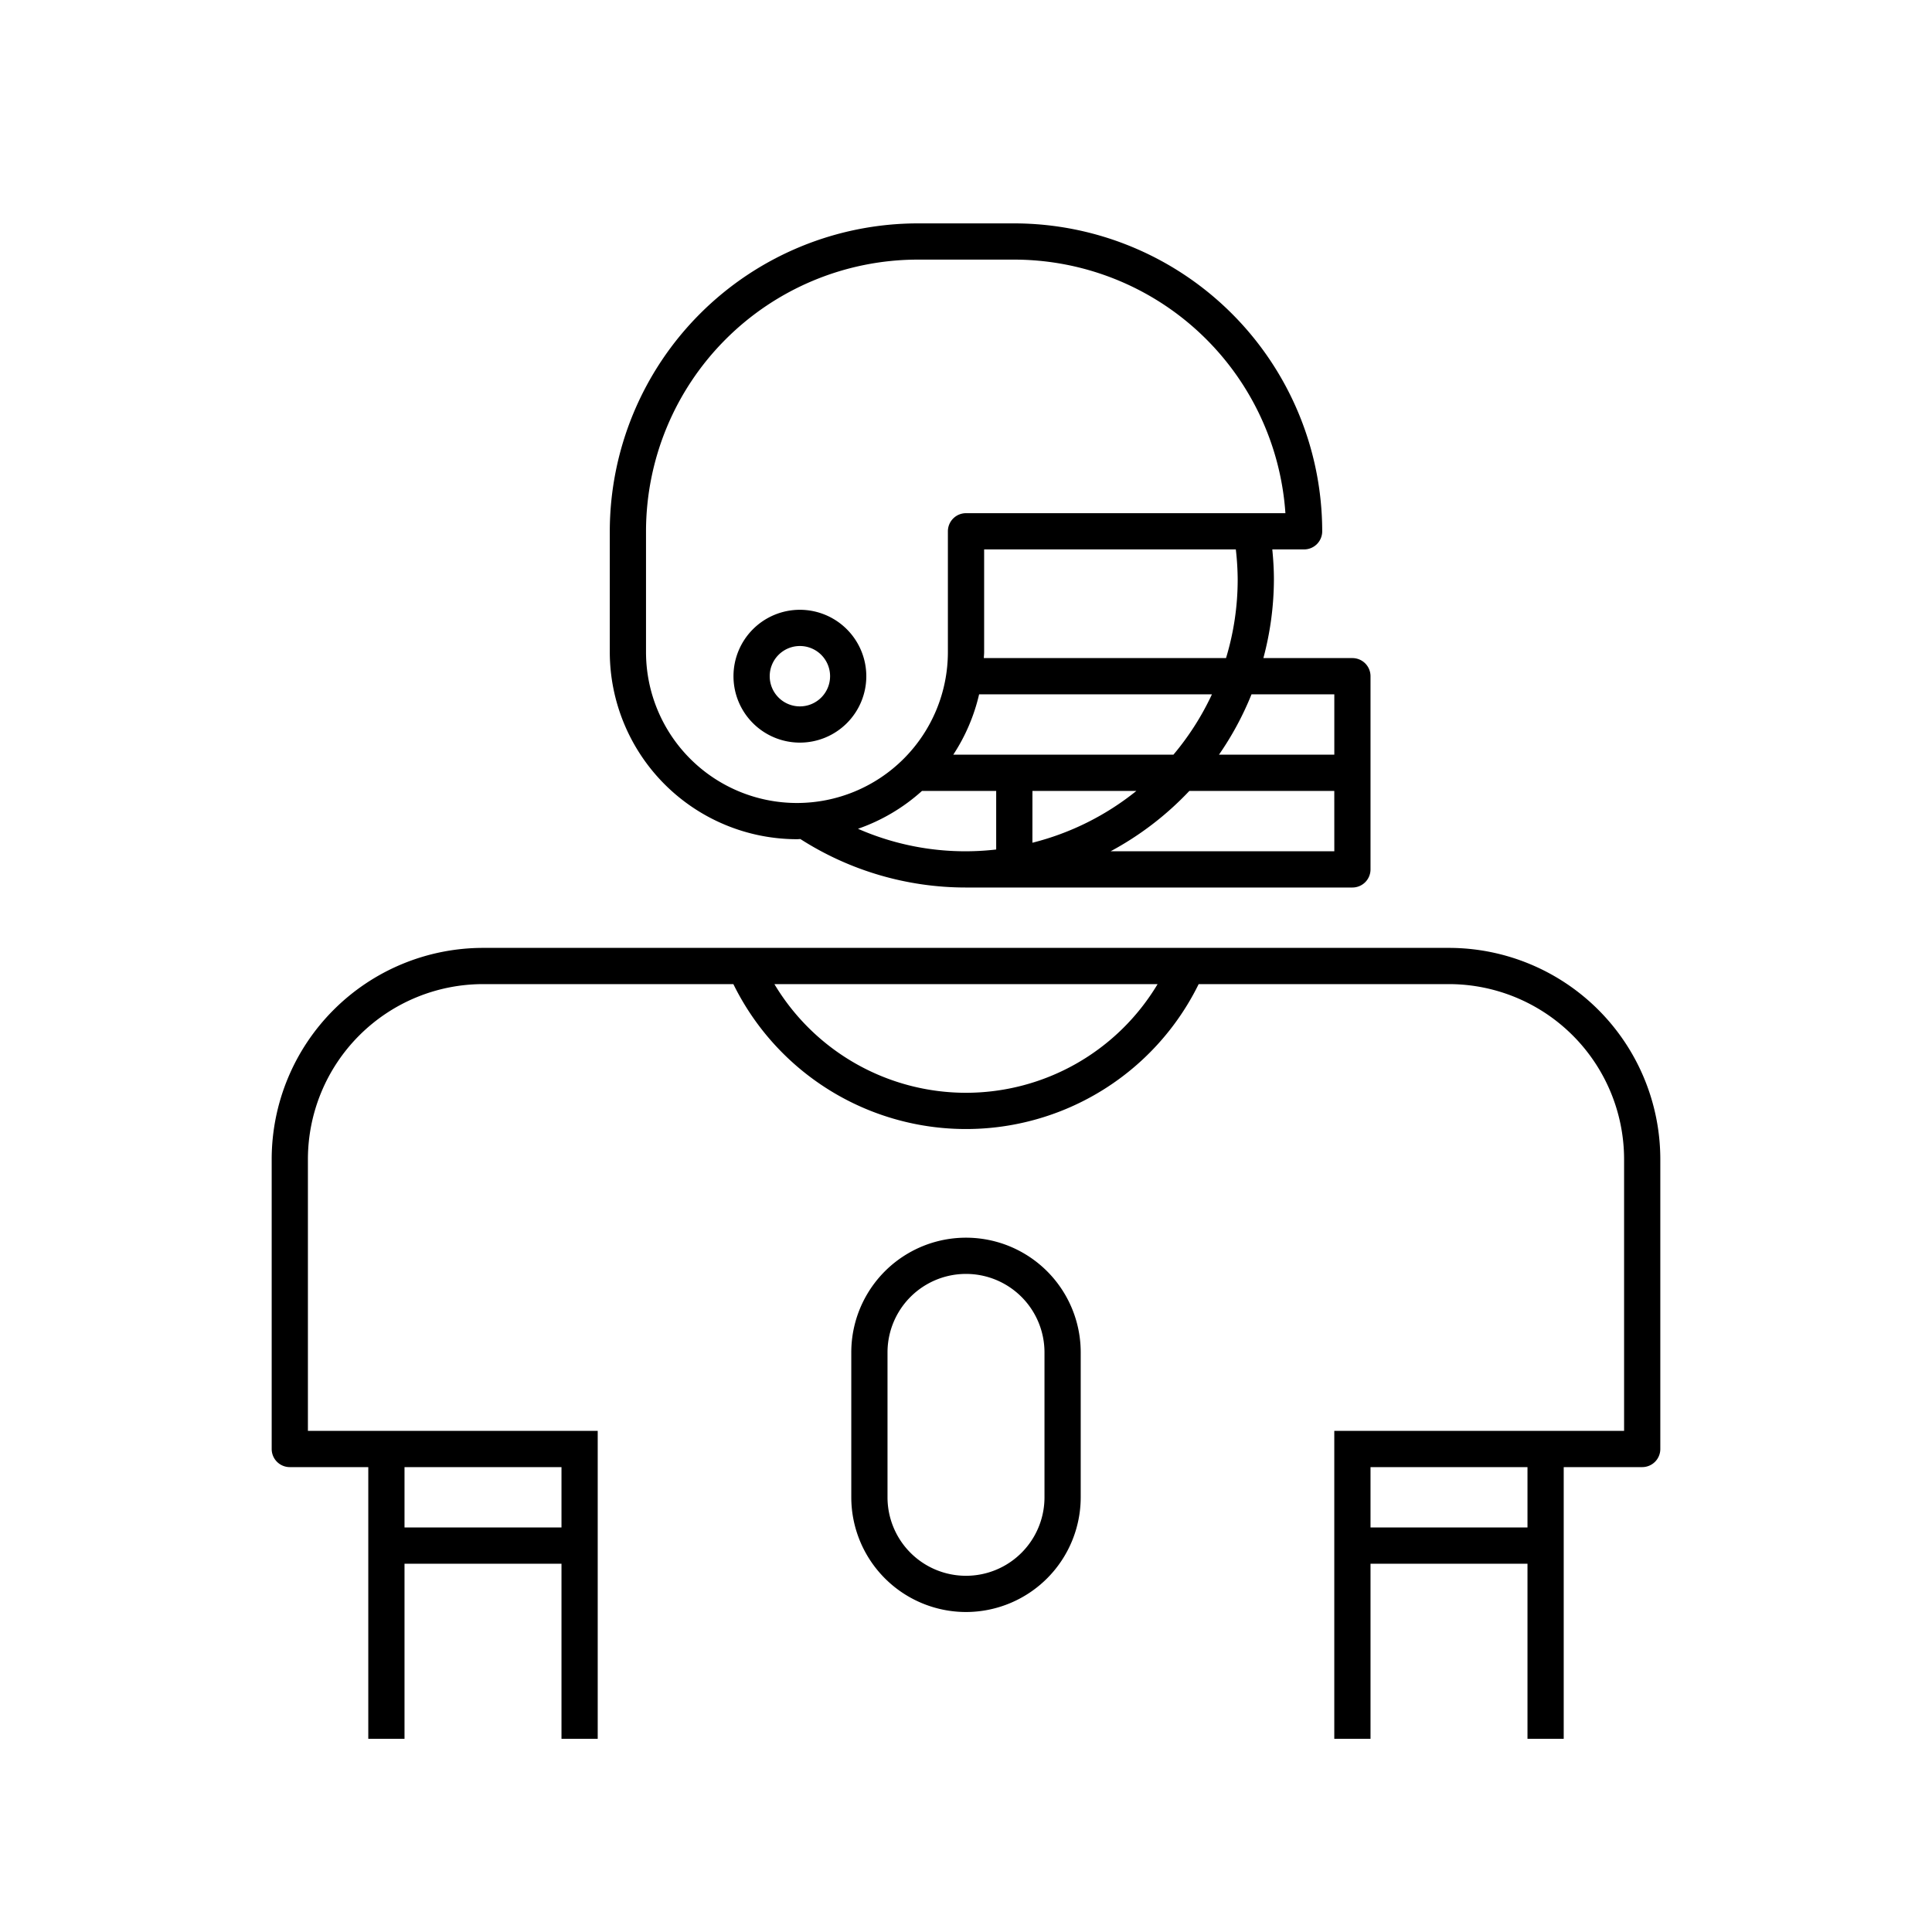 <svg xmlns="http://www.w3.org/2000/svg" viewBox="0 0 80 80"><path d="M60,39.25H20A8.759,8.759,0,0,0,11.25,48V60a.75.75,0,0,0,.75.75h3.25V72h1.5V64.75h6.5V72h1.5V59.25h-12V48A7.258,7.258,0,0,1,20,40.75H30.367a10.733,10.733,0,0,0,19.267,0H60A7.258,7.258,0,0,1,67.25,48V59.25h-12V72h1.5V64.75h6.5V72h1.5V60.75H68a.75.75,0,0,0,.75-.75V48A8.759,8.759,0,0,0,60,39.25ZM16.75,60.75h6.5v2.5h-6.5ZM40,45.25a9.249,9.249,0,0,1-7.934-4.5H47.934A9.249,9.249,0,0,1,40,45.25Zm23.25,18h-6.5v-2.5h6.5Z"/><path d="M54.75,22A12.765,12.765,0,0,0,42,9.25H38A12.765,12.765,0,0,0,25.25,22v5A7.759,7.759,0,0,0,33,34.75c.048,0,.094-.006.142-.007A12.693,12.693,0,0,0,40,36.75H56a.75.75,0,0,0,.75-.75V28a.75.75,0,0,0-.75-.75H52.314A12.702,12.702,0,0,0,52.75,24c0-.418-.026-.835-.067-1.25H54A.75.75,0,0,0,54.75,22ZM41.25,35.176a11.073,11.073,0,0,1-5.722-.858A7.741,7.741,0,0,0,38.178,32.75H41.25ZM50.184,28.75a11.261,11.261,0,0,1-1.595,2.5H39.473a7.714,7.714,0,0,0,1.07-2.5Zm-9.446-1.5c.003-.084.013-.166.013-.25V22.75H51.173A11.468,11.468,0,0,1,51.25,24a11.204,11.204,0,0,1-.483,3.25Zm2.013,5.5h4.305A11.21,11.21,0,0,1,42.75,34.896Zm12.5,2.5H45.987a12.822,12.822,0,0,0,3.262-2.5H55.25Zm0-6.5v2.5H50.475a12.757,12.757,0,0,0,1.348-2.5ZM40,21.25a.75.75,0,0,0-.75.75v5a6.25,6.25,0,0,1-12.5,0V22A11.263,11.263,0,0,1,38,10.75h4a11.266,11.266,0,0,1,11.226,10.5Z"/><path d="M33.122,25.25a2.75,2.75,0,1,0,2.75,2.75A2.753,2.753,0,0,0,33.122,25.25Zm0,4a1.25,1.25,0,1,1,1.25-1.25A1.251,1.251,0,0,1,33.122,29.25Z"/><path d="M40,66.75A4.755,4.755,0,0,0,44.75,62V56a4.75,4.75,0,0,0-9.5,0v6A4.755,4.755,0,0,0,40,66.75ZM36.75,56a3.25,3.25,0,0,1,6.5,0v6a3.25,3.25,0,0,1-6.5,0Z"/></svg>